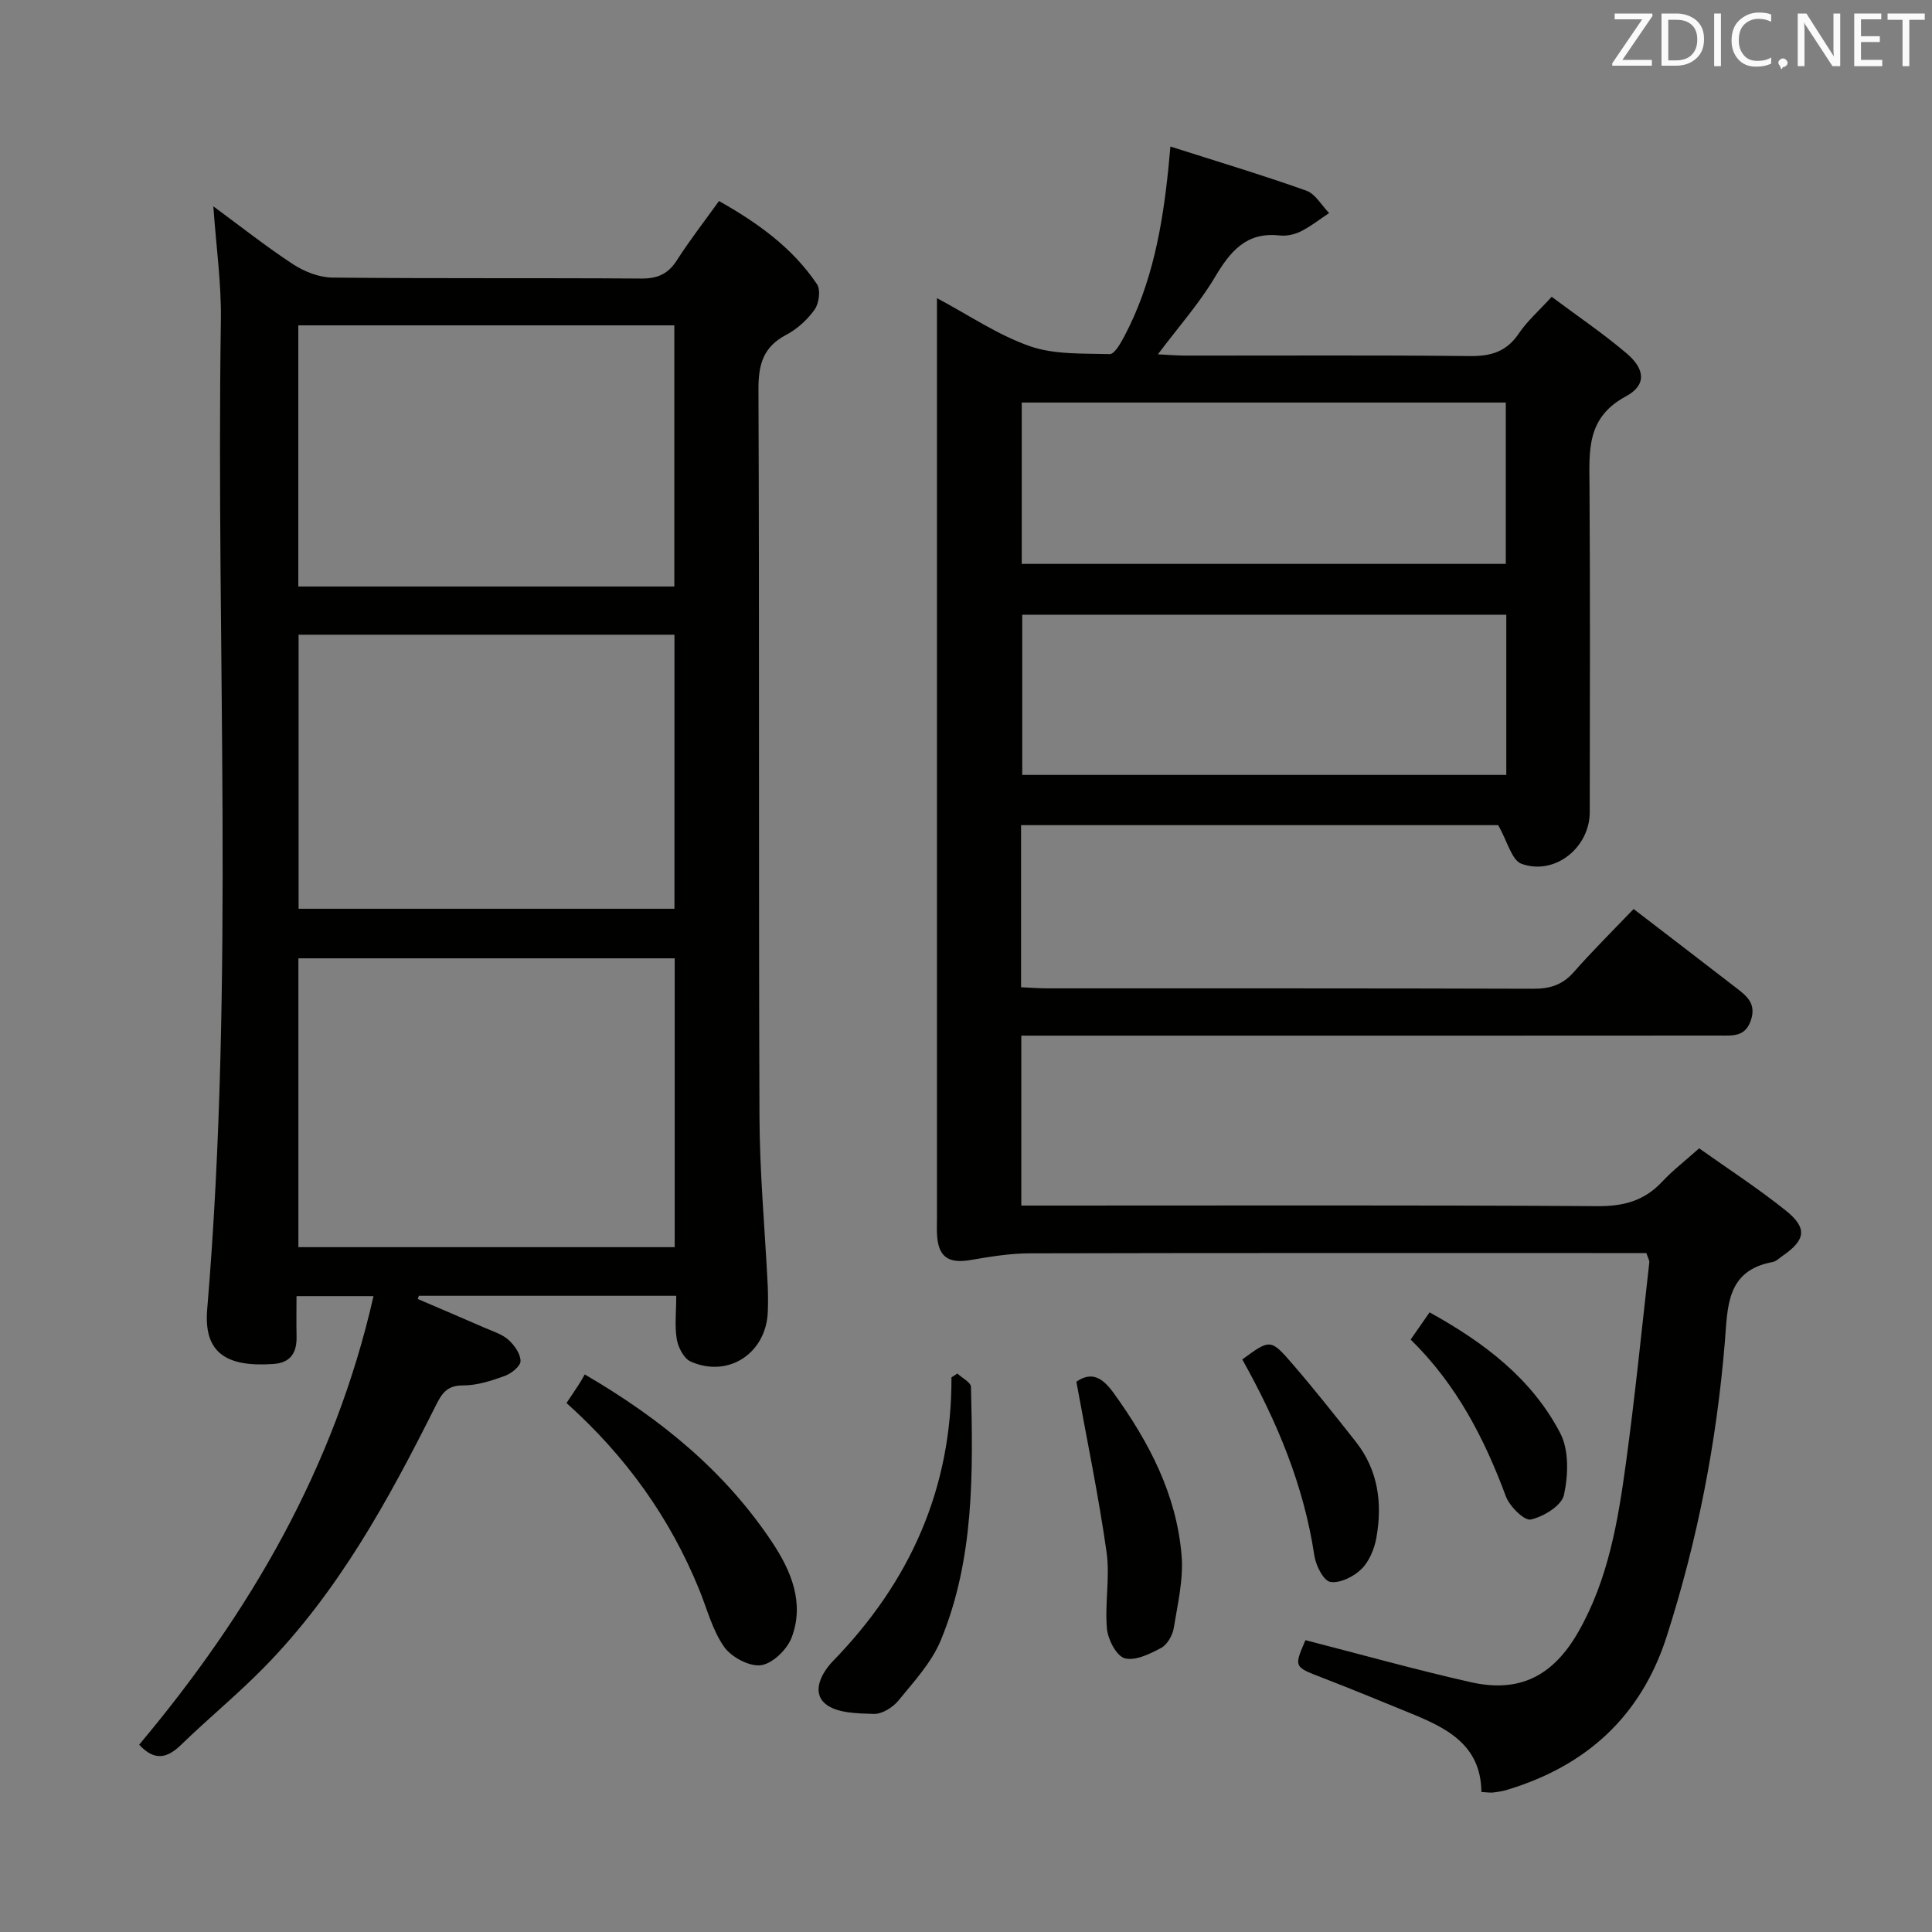 <svg enable-background="new 0 0 400 400" viewBox="0 0 400 400" xmlns="http://www.w3.org/2000/svg"><rect x="0" y="0" width="400" height="400" fill="#808080" stroke="none"/><path d="m338.22 188.2c7.6 5.84 14.47 11.09 21.31 16.38 2.14 1.65 4.1 3.21 2.99 6.61-1.16 3.54-3.84 3.21-6.45 3.21-36 .03-72 .02-107.99.02-10.33 0-20.67 0-31 0-1.79 0-3.57 0-5.63 0v35.18h5.92c37.83 0 75.66-.11 113.49.12 5.39.03 9.62-1.15 13.28-5.07 2.15-2.3 4.68-4.25 7.65-6.9 5.94 4.22 12.17 8.26 17.95 12.89 4.51 3.61 4.09 6.09-.64 9.35-.68.47-1.35 1.16-2.11 1.3-9.64 1.78-9.28 9.34-9.88 16.57-1.71 20.76-5.67 41.1-12.04 60.95-5.3 16.52-16.61 26.79-33.02 31.75-.95.29-1.94.44-2.93.56-.63.07-1.29-.05-2.41-.11-.11-9.9-7.37-13.33-14.97-16.42-6-2.45-11.99-4.93-18.03-7.26-5.81-2.24-5.84-2.17-3.43-7.75 11.45 2.94 22.77 6.11 34.23 8.7 10.21 2.3 17.15-1.37 22.35-10.56 6.13-10.82 8.13-22.78 9.77-34.79 1.89-13.81 3.27-27.69 4.84-41.55.05-.44-.27-.92-.61-1.95-1.83 0-3.78 0-5.74 0-40.66 0-81.33-.04-121.99.06-4.1.01-8.23.71-12.29 1.4-4.53.76-6.61-.7-6.84-5.33-.06-1.16-.01-2.33-.01-3.5 0-61.33 0-122.66 0-183.99 0-1.83 0-3.66 0-6.34 6.71 3.57 12.66 7.66 19.25 9.95 5.1 1.77 10.98 1.48 16.52 1.63.97.03 2.23-2.2 2.97-3.59 5.81-10.92 7.94-22.83 9.18-34.96.12-1.15.21-2.3.41-4.42 9.62 3.07 18.96 5.87 28.13 9.13 1.89.67 3.17 3.05 4.73 4.64-1.95 1.29-3.81 2.77-5.89 3.81-1.28.64-2.94.99-4.36.83-6.92-.77-10.23 3.31-13.41 8.66-3.2 5.39-7.44 10.16-11.79 15.95 2.22.11 3.9.25 5.59.26 19.67.02 39.33-.11 59 .1 4.38.05 7.6-.91 10.13-4.67 1.74-2.58 4.16-4.7 6.81-7.6 5.27 3.94 10.61 7.55 15.5 11.7 3.87 3.28 4.17 6.6-.15 8.92-8.18 4.39-7.57 11.25-7.52 18.59.15 22.5.07 45 .05 67.5-.01 7.33-7.24 13.17-14.13 10.68-2.02-.73-2.9-4.63-4.83-8-31.87 0-65.23 0-98.78 0v33.56c2.01.09 3.8.23 5.59.23 33.5.01 66.99-.03 100.49.08 3.43.01 6.01-.8 8.32-3.41 3.88-4.41 8.02-8.51 12.42-13.1zm-26.46-104.86c-33.63 0-66.82 0-100.22 0v33.41h100.22c0-11.16 0-22.07 0-33.41zm.1 43.93c-33.72 0-66.93 0-100.22 0v33.17h100.22c0-11.17 0-21.96 0-33.17z" fill="#010100"/><path d="m140.01 268.28c-18.15 0-35.72 0-53.28 0-.08.22-.16.44-.24.66 4.64 1.99 9.28 3.96 13.9 5.98 1.68.73 3.56 1.3 4.87 2.47 1.24 1.11 2.51 2.91 2.51 4.41 0 1.07-1.93 2.6-3.3 3.09-2.79 1-5.77 1.97-8.67 1.95-3.42-.02-4.44 1.89-5.69 4.39-9.71 19.37-20.08 38.35-35.44 53.99-5.47 5.58-11.55 10.56-17.16 16.01-2.89 2.81-5.5 3.44-8.7-.01 22.8-27.17 40.43-57.22 48.52-92.87-5.66 0-10.43 0-15.94 0 0 2.83-.05 5.61.01 8.39.07 3.35-1.25 5.42-4.81 5.66-9.95.69-14.44-2.46-13.69-11.35 5.72-68.18 1.8-136.49 2.83-204.73.12-7.59-.97-15.19-1.56-23.6 5.68 4.17 10.93 8.34 16.52 12 2.33 1.52 5.38 2.72 8.11 2.75 21.33.22 42.66.05 63.99.2 3.39.02 5.56-.97 7.37-3.81 2.59-4.05 5.56-7.87 8.7-12.24 8 4.51 15.2 9.66 20.29 17.22.79 1.17.42 3.97-.49 5.25-1.49 2.11-3.62 4.04-5.9 5.24-4.78 2.52-5.75 6.16-5.73 11.33.21 50.16.02 100.32.21 150.48.04 11.62 1.12 23.24 1.7 34.86.09 1.83.09 3.67.03 5.5-.28 8.63-8.13 13.88-15.98 10.39-1.4-.62-2.58-2.91-2.87-4.6-.46-2.74-.11-5.63-.11-9.01zm-78.23-69.87v59.8h77.91c0-20.11 0-39.85 0-59.8-26.05 0-51.78 0-77.91 0zm.04-67v56.74h77.82c0-19.16 0-37.88 0-56.74-26.08 0-51.8 0-77.82 0zm-.06-9.98h77.85c0-18.3 0-36.21 0-54.07-26.14 0-51.9 0-77.85 0z" fill="#010100"/><path d="m117.29 290.48c1.08-1.62 1.92-2.85 2.72-4.1.37-.57.68-1.17 1.05-1.82 15.74 9.17 29.02 20.04 38.8 34.74 3.94 5.92 6.74 12.57 4.05 19.71-.93 2.48-3.94 5.41-6.33 5.75-2.4.34-6.15-1.65-7.65-3.79-2.43-3.44-3.52-7.82-5.15-11.82-6.06-14.9-15.19-27.64-27.49-38.67z" fill="#010100"/><path d="m198.22 284.38c.98.92 2.79 1.83 2.81 2.77.43 17.79.71 35.66-6.26 52.48-1.91 4.6-5.57 8.54-8.79 12.49-1.15 1.41-3.39 2.78-5.09 2.73-3.45-.11-7.75-.15-10.06-2.14-2.85-2.45-.68-6.44 1.67-8.85 15.87-16.32 24.57-35.61 24.49-58.69.41-.25.82-.52 1.23-.79z" fill="#010100"/><path d="m222.85 286.07c3.09-2.14 5.33-.96 7.72 2.34 7.32 10.14 13.01 20.99 14.06 33.58.42 4.98-.81 10.14-1.63 15.15-.25 1.49-1.36 3.39-2.62 4.06-2.33 1.23-5.35 2.73-7.53 2.12-1.71-.48-3.47-3.88-3.67-6.11-.47-5.25.66-10.68-.08-15.87-1.65-11.63-4.05-23.16-6.25-35.27z" fill="#010100"/><path d="m257.2 281.46c5.74-4.21 5.87-4.31 10.35.88 4.54 5.26 8.87 10.72 13.17 16.18 4.63 5.88 5.51 12.72 4.25 19.83-.41 2.32-1.48 4.91-3.1 6.51-1.59 1.57-4.43 2.98-6.43 2.66-1.4-.22-3.01-3.38-3.31-5.41-2.17-14.49-7.67-27.69-14.93-40.65z" fill="#010100"/><path d="m292.06 277.34c1.42-2.03 2.54-3.65 3.92-5.63 11.24 6.21 21.16 13.68 27.06 25.03 1.83 3.52 1.65 8.71.76 12.78-.48 2.2-4.22 4.49-6.86 5.08-1.35.3-4.4-2.73-5.17-4.81-4.46-11.98-10.17-23.11-19.71-32.45z" fill="#010100"/><g fill="#fafafb"><path d="m342.2 3.2-6.3 9.2h6.1v1.2h-8.2v-.5l6.2-9.1h-5.7v-1.2h7.8v.4z"/><path d="m344 13.7v-10.9h3.1c1.6 0 3 .5 4.1 1.4 1.1 1 1.6 2.2 1.6 3.9s-.5 3-1.6 4-2.5 1.5-4.2 1.5h-3zm1.4-9.6v8.4h1.6c1.4 0 2.5-.4 3.2-1.1.8-.8 1.2-1.8 1.2-3.2s-.4-2.4-1.2-3.1-1.8-1-3.1-1z"/><path d="m356.3 2.8v10.9h-1.4v-10.9z"/><path d="m366.6 13.2c-.8.4-1.8.6-3 .6-1.6 0-2.8-.5-3.7-1.5s-1.4-2.3-1.4-3.9c0-1.7.5-3.2 1.6-4.2s2.4-1.6 4-1.6c1 0 1.9.1 2.6.4v1.5c-.8-.4-1.6-.6-2.6-.6-1.2 0-2.2.4-3 1.2s-1.1 1.9-1.1 3.3c0 1.3.4 2.3 1.1 3.1s1.6 1.1 2.8 1.1c1.1 0 2-.2 2.8-.7v1.3z"/><path d="m368.2 13c0-.3.1-.5.3-.6.2-.2.4-.3.6-.3.3 0 .5.1.7.3s.3.4.3.6-.1.5-.3.6c-.2.2-.4.3-.7.3-.3 1-.5-.1-.6-.3-.2-.2-.3-.4-.3-.6z"/><path d="m381.1 13.7h-1.7l-5.5-8.4c-.2-.2-.3-.5-.4-.7 0 .2.1.8.1 1.5v7.6h-1.4v-10.9h1.8l5.3 8.3c.3.4.4.6.4.8 0-.3-.1-.8-.1-1.6v-7.5h1.4v10.9z"/><path d="m389.7 13.7h-5.8v-10.9h5.6v1.2h-4.2v3.5h3.9v1.2h-3.9v3.7h4.4z"/><path d="m398.4 4.1h-3.1v9.6h-1.4v-9.6h-3.1v-1.3h7.7v1.3z"/></g></svg>